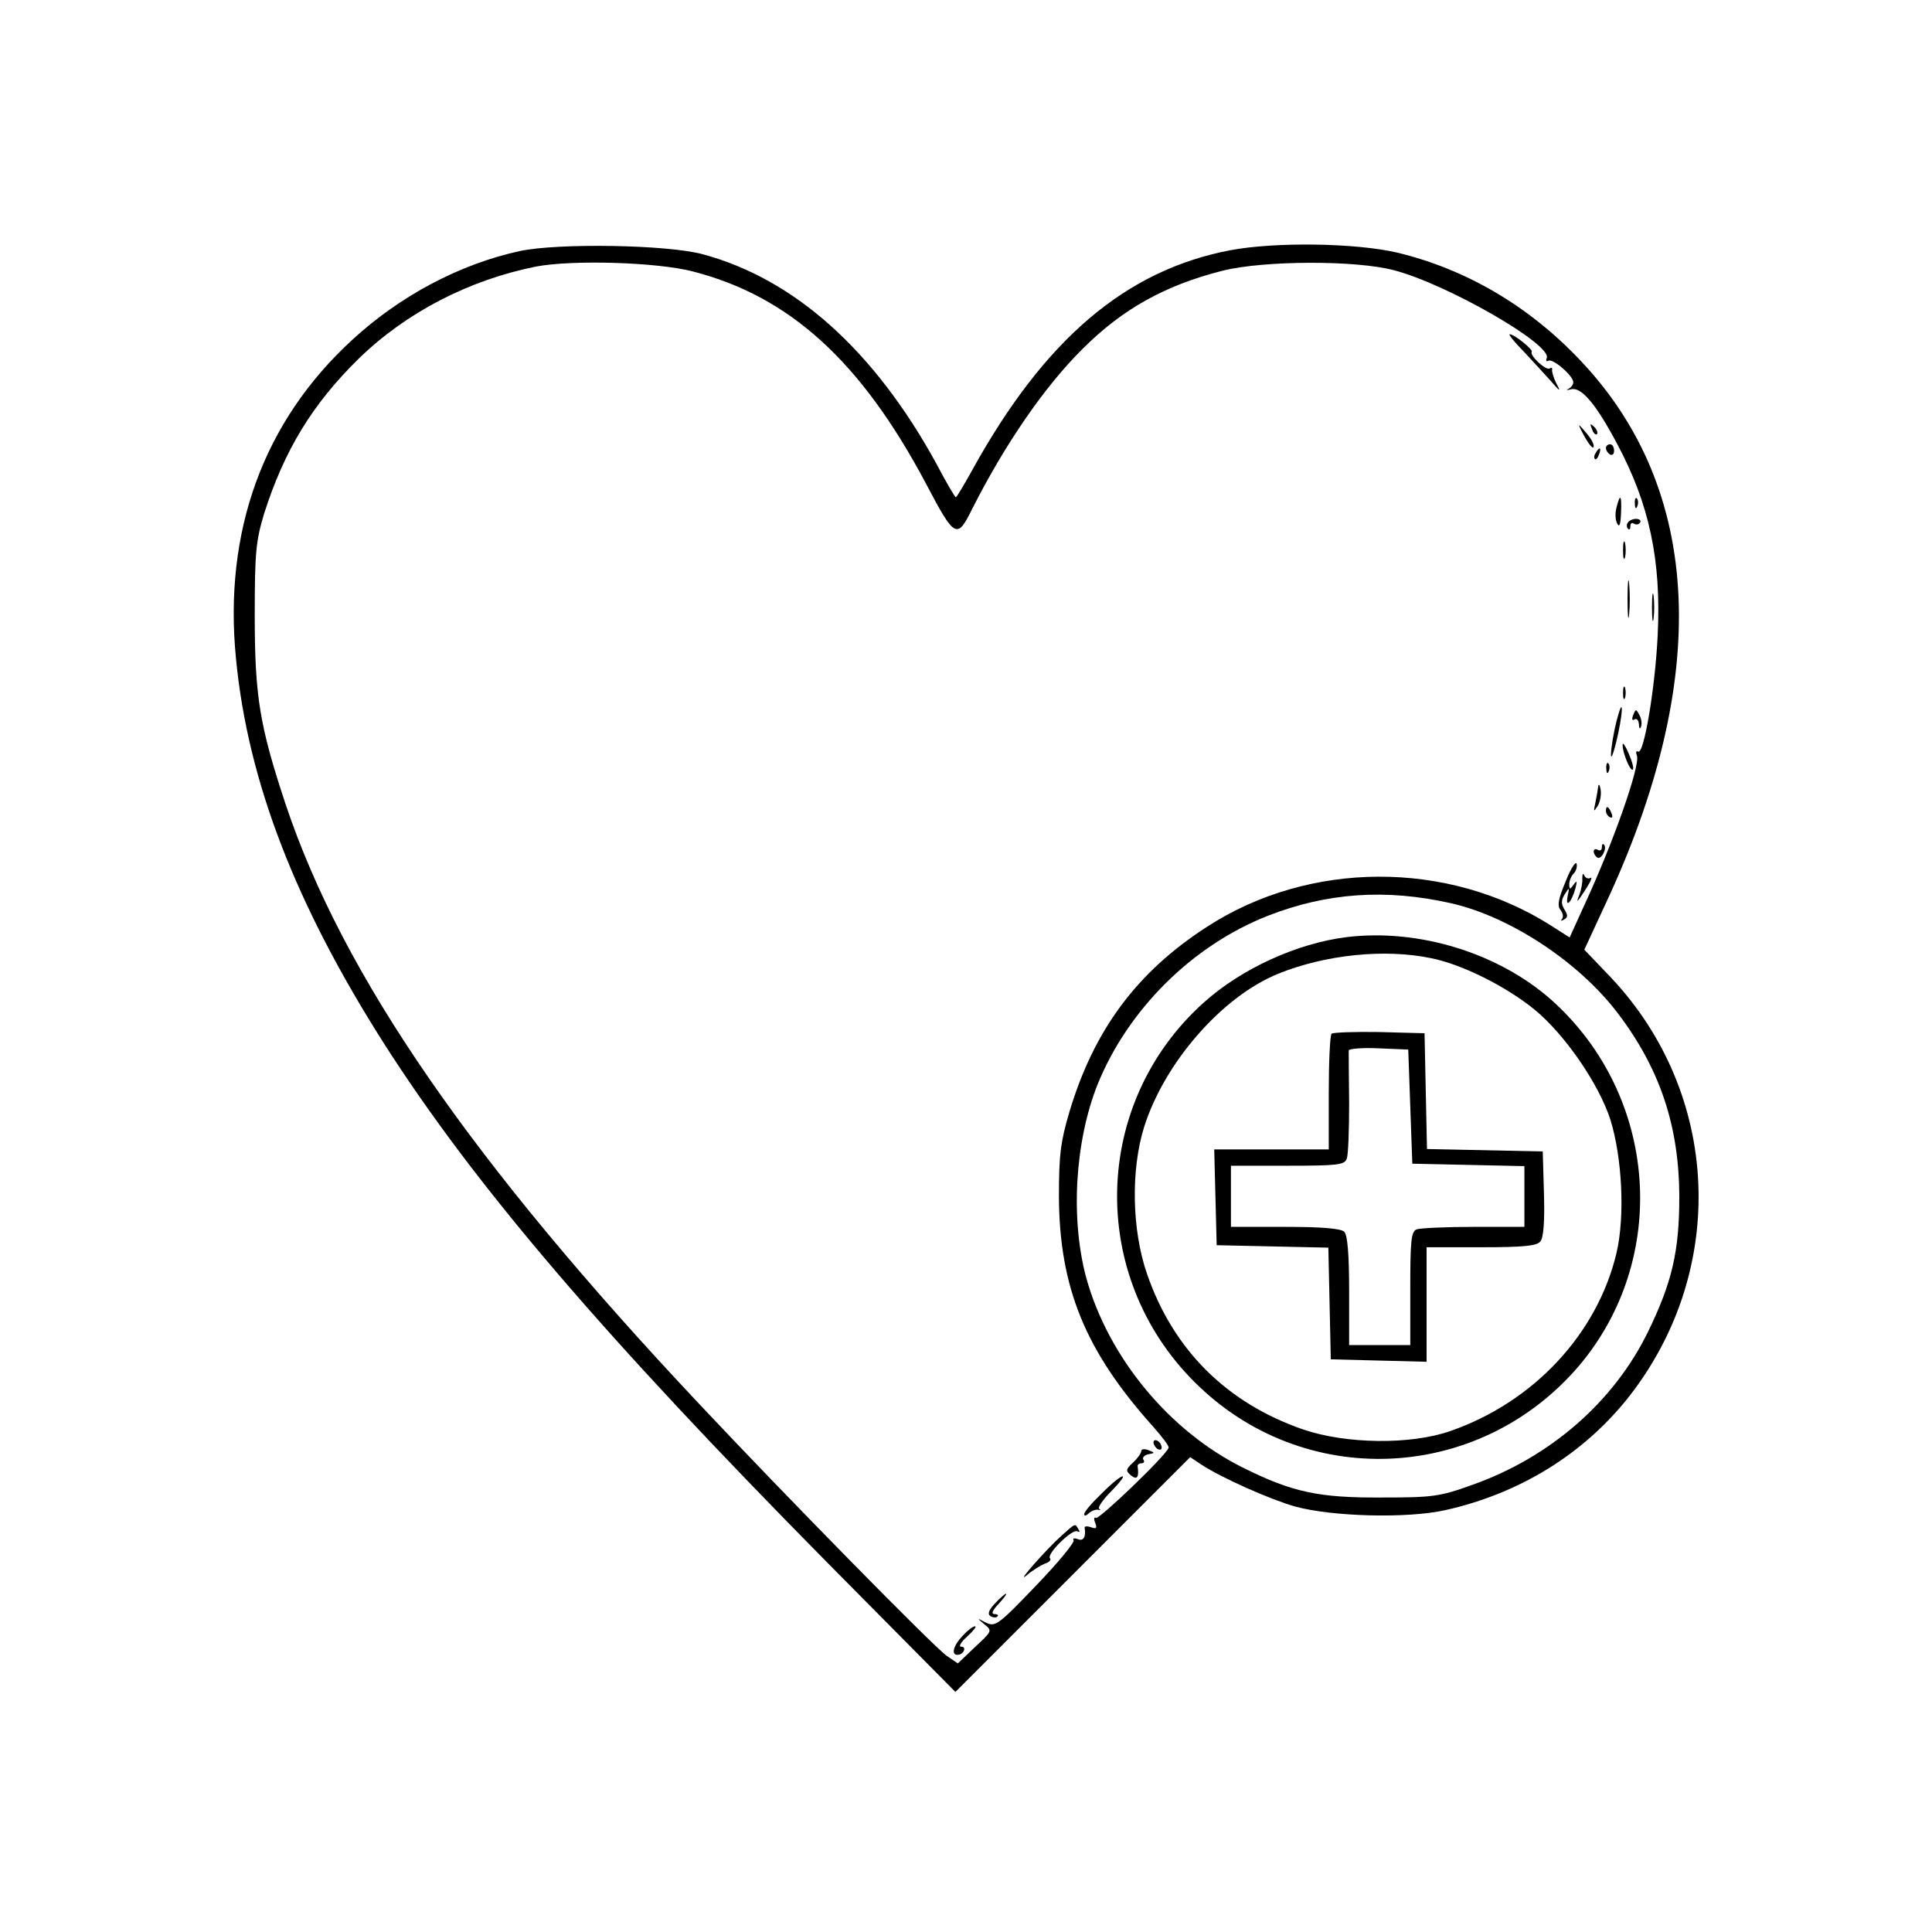 <?xml version="1.0" standalone="no"?>
<!DOCTYPE svg PUBLIC "-//W3C//DTD SVG 20010904//EN"
 "http://www.w3.org/TR/2001/REC-SVG-20010904/DTD/svg10.dtd">
<svg version="1.0" xmlns="http://www.w3.org/2000/svg"
 width="474pt" height="474pt" viewBox="0 0 474 474"
 preserveAspectRatio="xMidYMid meet">

<g transform="translate(0,474) scale(0.1,-0.1)"
fill="#000000" stroke="none">
<path d="M1275 4124 c-147 -32 -294 -110 -411 -218 -218 -200 -316 -470 -285
-782 29 -301 146 -603 363 -944 223 -349 539 -718 1087 -1273 l315 -318 288
288 288 288 27 -18 c50 -33 170 -86 230 -103 91 -25 275 -30 369 -9 183 41
340 138 451 279 243 311 224 742 -44 1027 l-66 69 50 108 c262 557 241 1022
-61 1339 -125 132 -278 222 -447 263 -102 24 -300 27 -411 6 -256 -49 -455
-218 -632 -538 -21 -38 -39 -68 -41 -68 -2 0 -24 37 -48 83 -152 277 -347 452
-572 513 -87 24 -357 28 -450 8z m425 -50 c237 -61 412 -220 571 -519 72 -137
77 -139 115 -62 79 156 176 298 270 391 98 98 202 156 344 192 101 25 326 26
420 1 130 -34 386 -181 375 -215 -3 -7 -1 -10 4 -7 11 6 61 -37 61 -53 0 -6
-6 -13 -12 -16 -7 -3 -4 -4 7 -1 25 6 61 -37 112 -133 80 -149 109 -288 100
-470 -6 -129 -34 -295 -48 -286 -5 3 -6 -2 -3 -10 9 -23 -58 -214 -130 -369
l-35 -77 -47 30 c-253 160 -592 159 -843 -4 -172 -111 -277 -253 -337 -453
-22 -74 -26 -107 -26 -208 1 -223 64 -379 231 -565 22 -25 40 -48 38 -52 -5
-18 -171 -177 -178 -172 -5 3 -6 -3 -2 -12 5 -13 3 -16 -10 -11 -9 3 -16 3
-16 -1 4 -23 -3 -34 -17 -28 -8 3 -13 2 -10 -3 3 -5 -38 -55 -92 -111 -93 -97
-100 -102 -123 -91 -23 12 -23 12 -4 -4 20 -16 19 -17 -23 -56 l-42 -40 -28
19 c-34 25 -392 389 -607 618 -560 595 -874 1052 -1014 1470 -64 193 -76 265
-76 464 0 156 3 183 23 250 50 156 118 268 232 380 116 113 270 193 435 226
89 17 296 11 385 -12z m1860 -1550 c145 -33 314 -144 410 -271 103 -136 150
-277 150 -451 0 -132 -18 -209 -77 -330 -84 -172 -241 -308 -431 -375 -80 -29
-98 -31 -222 -31 -154 -1 -219 13 -338 72 -183 90 -333 272 -387 467 -39 145
-28 334 28 475 75 184 232 340 417 413 146 57 290 67 450 31z"/>
<path d="M3738 3878 c22 -24 52 -56 67 -73 23 -27 25 -27 13 -5 -7 14 -11 29
-10 33 1 5 -2 6 -6 3 -9 -6 -50 32 -44 41 4 5 -43 43 -54 43 -4 0 11 -19 34
-42z"/>
<path d="M3879 3685 c17 -34 31 -51 31 -39 0 7 -9 22 -21 35 -16 19 -18 20
-10 4z"/>
<path d="M3906 3687 c3 -10 9 -15 12 -12 3 3 0 11 -7 18 -10 9 -11 8 -5 -6z"/>
<path d="M3940 3641 c0 -6 5 -13 10 -16 6 -3 10 1 10 9 0 9 -4 16 -10 16 -5 0
-10 -4 -10 -9z"/>
<path d="M3915 3629 c-4 -6 -5 -12 -2 -15 2 -3 7 2 10 11 7 17 1 20 -8 4z"/>
<path d="M3966 3495 c-4 -14 -3 -32 2 -40 5 -10 8 -1 9 25 2 46 -2 51 -11 15z"/>
<path d="M4011 3504 c0 -11 3 -14 6 -6 3 7 2 16 -1 19 -3 4 -6 -2 -5 -13z"/>
<path d="M3994 3458 c-4 -5 -3 -12 0 -15 3 -4 6 -1 6 6 0 7 4 10 9 6 5 -3 12
-2 15 3 3 5 -2 9 -10 9 -8 0 -17 -4 -20 -9z"/>
<path d="M3982 3390 c0 -19 2 -27 5 -17 2 9 2 25 0 35 -3 9 -5 1 -5 -18z"/>
<path d="M3993 3270 c0 -41 2 -58 4 -37 2 20 2 54 0 75 -2 20 -4 3 -4 -38z"/>
<path d="M4053 3250 c0 -30 2 -43 4 -27 2 15 2 39 0 55 -2 15 -4 2 -4 -28z"/>
<path d="M3982 3040 c0 -14 2 -19 5 -12 2 6 2 18 0 25 -3 6 -5 1 -5 -13z"/>
<path d="M3961 2949 c-7 -34 -10 -63 -8 -65 2 -3 10 23 17 56 7 33 11 63 8 65
-2 2 -10 -23 -17 -56z"/>
<path d="M4007 2986 c-4 -10 -3 -15 3 -11 6 3 10 -2 11 -12 0 -10 3 -13 5 -6
3 7 1 20 -4 29 -8 15 -9 15 -15 0z"/>
<path d="M3981 2913 c-1 -18 19 -67 25 -61 3 3 -2 21 -10 39 -8 19 -15 29 -15
22z"/>
<path d="M3941 2854 c0 -11 3 -14 6 -6 3 7 2 16 -1 19 -3 4 -6 -2 -5 -13z"/>
<path d="M3921 2810 c-1 -8 -4 -26 -7 -40 -5 -22 -4 -23 6 -7 6 10 9 28 7 40
-2 12 -5 15 -6 7z"/>
<path d="M3940 2751 c0 -6 4 -13 10 -16 6 -3 7 1 4 9 -7 18 -14 21 -14 7z"/>
<path d="M3930 2661 c0 -7 -4 -9 -10 -6 -5 3 -10 2 -10 -4 0 -5 4 -12 9 -15
10 -6 25 24 16 32 -3 3 -5 0 -5 -7z"/>
<path d="M3841 2577 c-18 -43 -21 -60 -12 -70 6 -8 7 -18 3 -22 -4 -5 -1 -5 5
-1 10 5 10 11 1 25 -8 13 -8 23 1 37 11 18 12 17 7 -5 -6 -31 10 -14 19 19 5
19 4 21 -4 10 -9 -13 -11 -13 -11 1 0 8 5 20 11 26 6 6 9 17 7 24 -2 7 -15
-13 -27 -44z"/>
<path d="M3882 2585 c1 -11 -3 -29 -7 -40 -10 -24 -5 -19 19 19 10 16 13 26 8
22 -6 -3 -12 0 -15 6 -3 7 -5 4 -5 -7z"/>
<path d="M2830 1201 c0 -5 5 -13 10 -16 6 -3 10 -2 10 4 0 5 -4 13 -10 16 -5
3 -10 2 -10 -4z"/>
<path d="M2800 1180 c0 -5 -9 -18 -20 -28 -18 -17 -19 -20 -5 -32 15 -12 20
-4 16 23 0 4 4 7 10 7 5 0 8 4 4 9 -3 5 3 11 12 13 17 3 17 4 1 10 -10 4 -18
3 -18 -2z"/>
<path d="M2703 1076 c-24 -23 -43 -45 -43 -51 0 -5 5 -4 11 2 6 6 17 10 23 9
6 -2 7 -1 3 2 -5 2 8 22 29 43 51 52 30 48 -23 -5z"/>
<path d="M2604 972 c-38 -34 -117 -124 -84 -96 14 12 34 24 44 28 10 3 16 9
12 13 -9 10 55 73 67 66 6 -3 7 -1 3 5 -9 15 -6 16 -42 -16z"/>
<path d="M2441 806 c-15 -16 -19 -26 -11 -31 6 -4 14 -4 17 -1 4 3 0 6 -7 6
-9 0 -5 9 10 25 13 14 21 25 18 25 -2 0 -15 -11 -27 -24z"/>
<path d="M2362 727 c-23 -24 -29 -47 -13 -47 15 0 24 20 9 20 -7 0 0 12 15 25
15 14 24 25 19 25 -5 0 -18 -10 -30 -23z"/>
<path d="M3305 2441 c-123 -15 -260 -78 -352 -161 -274 -246 -284 -669 -23
-930 266 -267 697 -249 943 38 225 265 195 665 -67 899 -130 115 -325 175
-501 154z m207 -52 c75 -15 183 -69 253 -126 74 -61 157 -181 186 -270 29 -94
36 -237 15 -327 -47 -198 -203 -366 -408 -437 -97 -34 -256 -32 -361 4 -188
65 -319 196 -383 382 -37 107 -40 254 -7 360 50 158 191 320 329 376 116 47
262 62 376 38z"/>
<path d="M3267 2204 c-4 -4 -7 -70 -7 -146 l0 -138 -140 0 -141 0 3 -117 3
-118 137 -3 137 -3 3 -137 3 -137 118 -3 117 -3 0 141 0 140 134 0 c102 0 136
3 145 14 8 9 11 50 9 117 l-3 104 -142 3 -142 3 -3 142 -3 142 -111 3 c-60 1
-113 -1 -117 -4z m193 -179 l5 -140 138 -3 137 -3 0 -74 0 -75 -124 0 c-68 0
-131 -3 -140 -6 -14 -5 -16 -28 -16 -145 l0 -139 -75 0 -75 0 0 133 c0 90 -4
137 -12 145 -8 8 -55 12 -145 12 l-133 0 0 75 0 75 139 0 c122 0 140 2 145 17
4 9 6 71 6 138 -1 66 -1 124 -1 128 1 4 34 7 74 5 l72 -3 5 -140z"/>
</g>
</svg>
